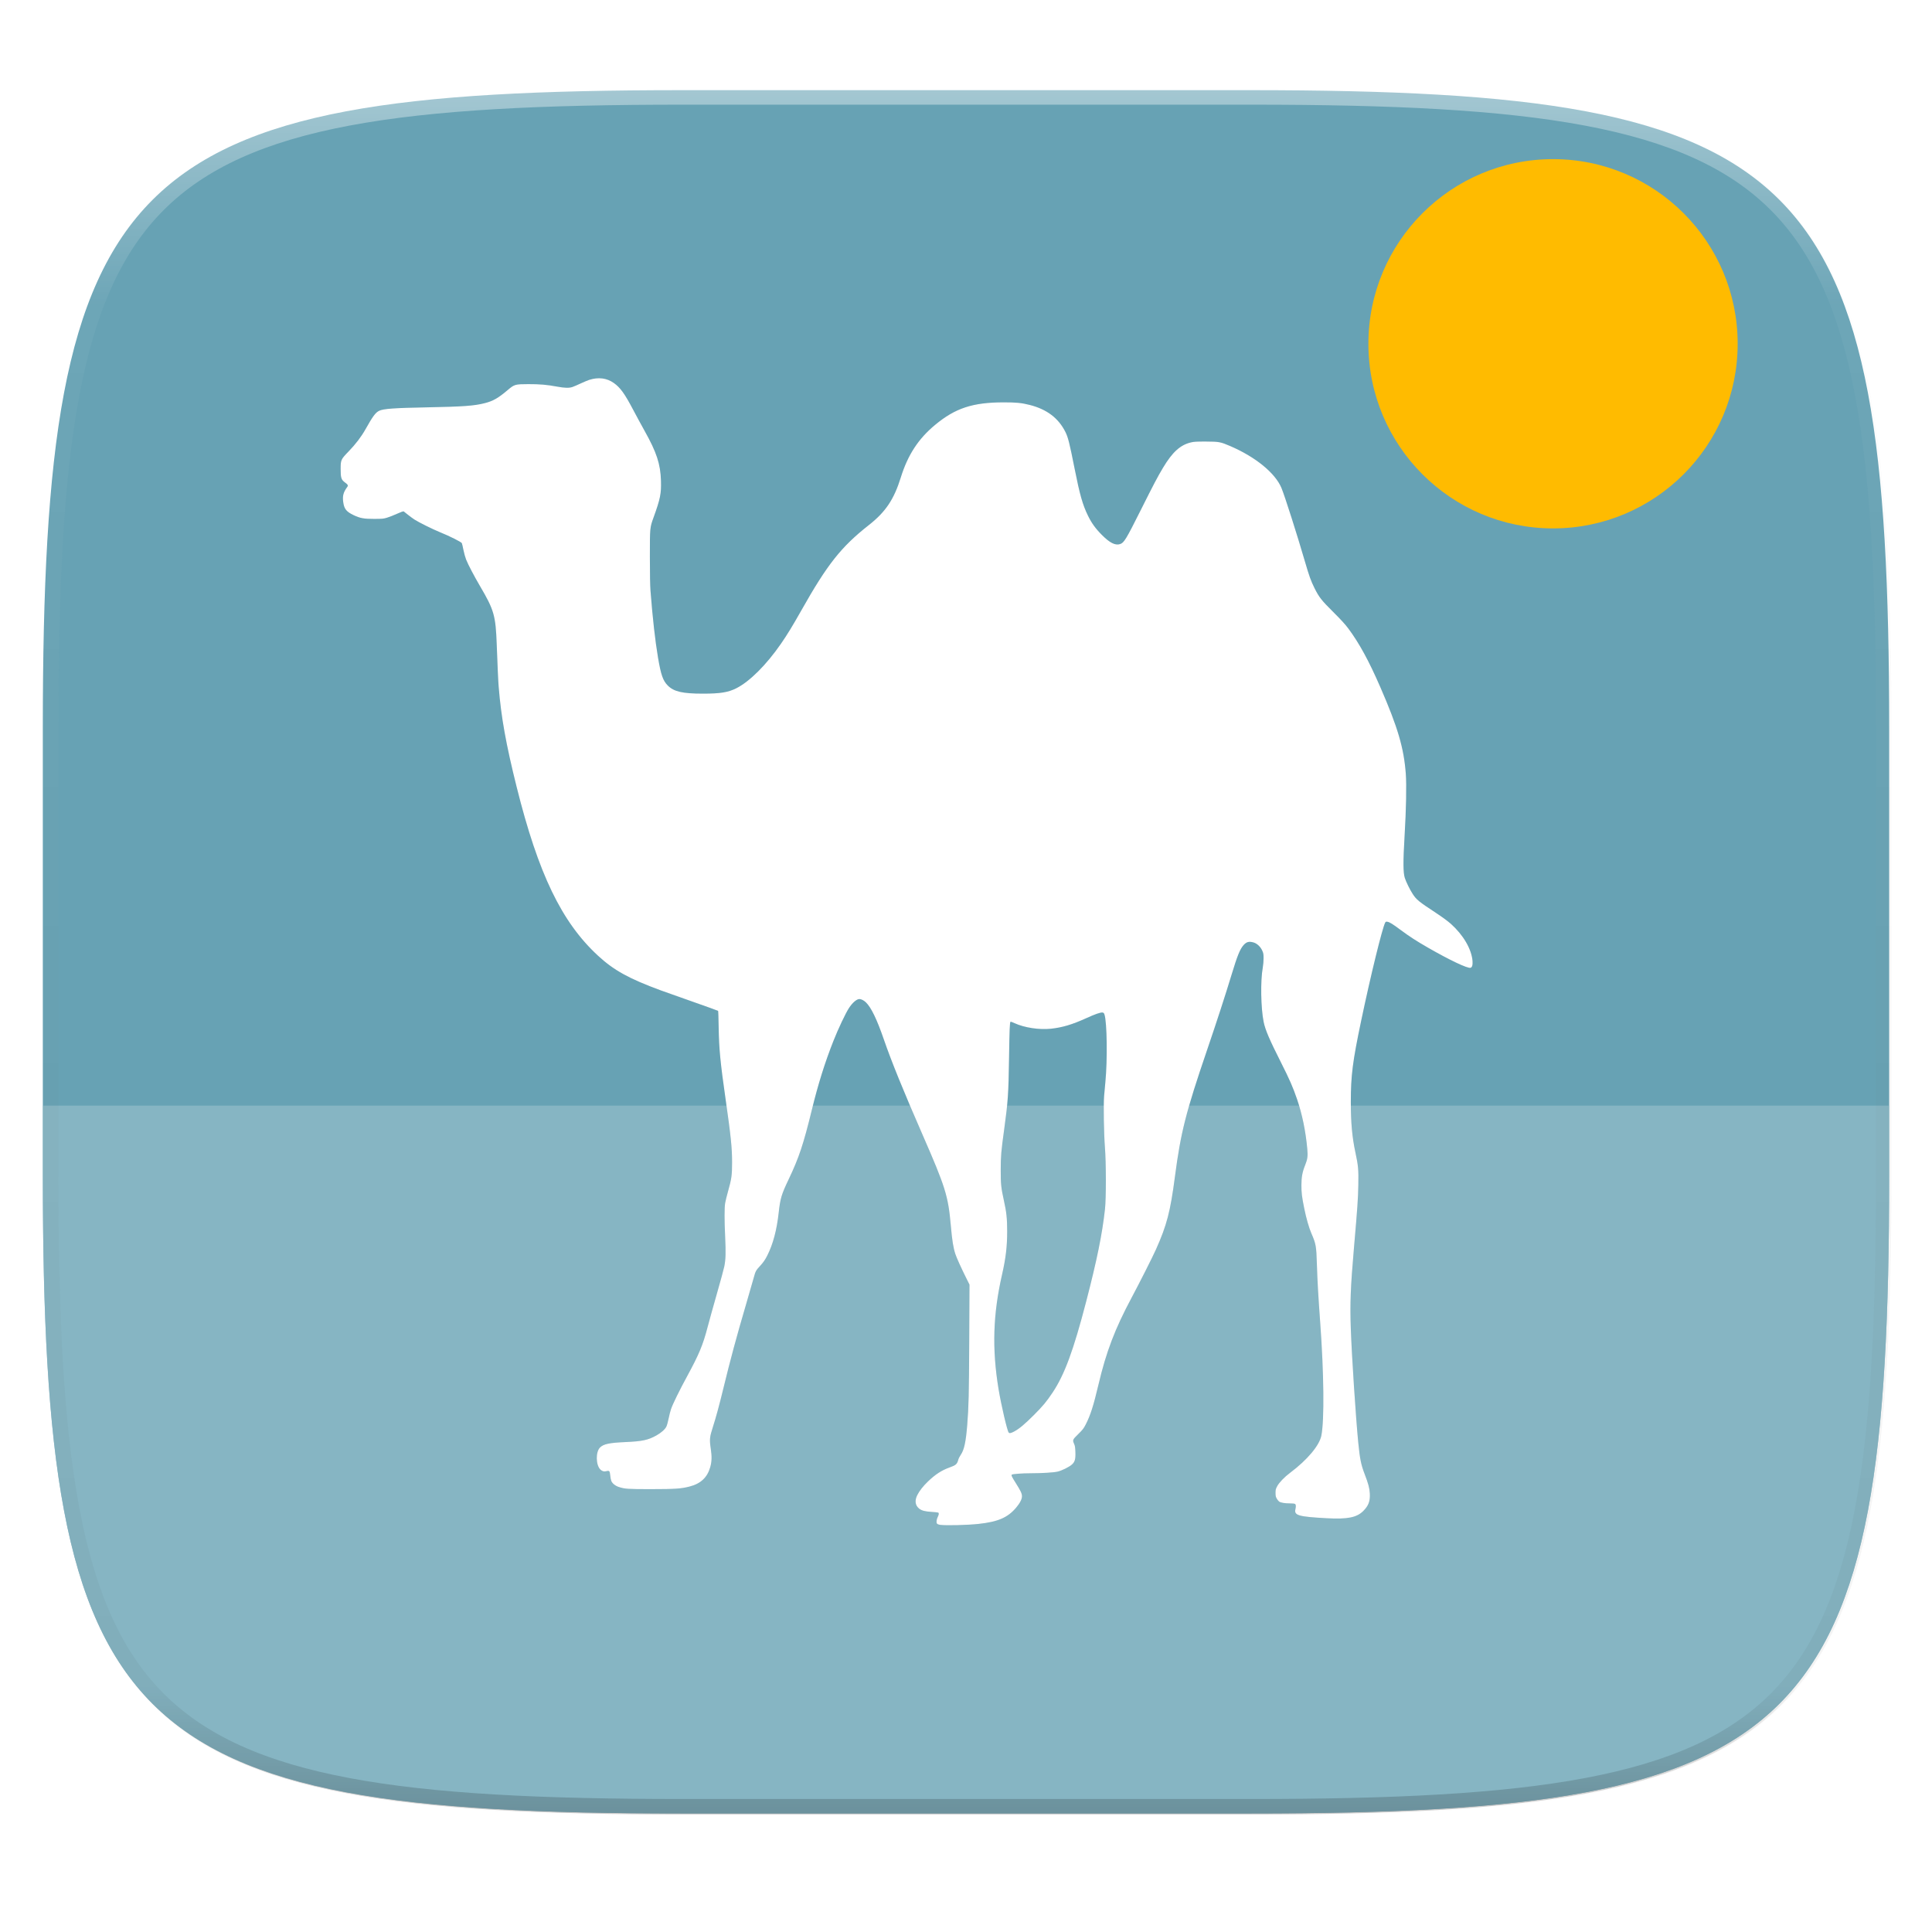 <?xml version="1.0" encoding="UTF-8" standalone="no"?>
<!-- Created with Inkscape (http://www.inkscape.org/) -->

<svg
   xmlns:dc="http://purl.org/dc/elements/1.1/"
   xmlns:cc="http://creativecommons.org/ns#"
   xmlns:rdf="http://www.w3.org/1999/02/22-rdf-syntax-ns#"
   xmlns:svg="http://www.w3.org/2000/svg"
   xmlns="http://www.w3.org/2000/svg"
   xmlns:xlink="http://www.w3.org/1999/xlink"
   xmlns:sodipodi="http://sodipodi.sourceforge.net/DTD/sodipodi-0.dtd"
   xmlns:inkscape="http://www.inkscape.org/namespaces/inkscape"
   width="256"
   height="256"
   viewBox="0 0 67.733 67.733"
   version="1.1"
   id="svg1488"
   inkscape:version="0.92.2 2405546, 2018-03-11"
   sodipodi:docname="applications-perl.svg">
  <defs
     id="defs1482">
    <clipPath
       clipPathUnits="userSpaceOnUse"
       id="clipPath1025">
      <path
         id="path1027"
         d="M 111.941,84 C 99.36,84.145 90.153,83.714 82.625,87.867 c -3.764,2.077 -6.752,5.575 -8.398,9.961 C 72.58,102.214 72,107.424 72,114 v 42 h 160 v -26 c 0,-6.576 -0.58,-11.786 -2.227,-16.172 -0.205,-0.545 -0.479,-1.04 -0.742,-1.543 -0.1,-0.185 -0.178,-0.381 -0.273,-0.566 -1.727,-3.388 -4.255,-6.145 -7.383,-7.871 C 213.846,99.694 204.64,100.145 192.059,100 H 192 151.668 L 135.453,84 h -23.492 z"
         style="color:#000000;font-style:normal;font-variant:normal;font-weight:normal;font-stretch:normal;font-size:medium;line-height:normal;font-family:sans-serif;font-variant-ligatures:none;font-variant-position:normal;font-variant-caps:normal;font-variant-numeric:normal;font-variant-alternates:normal;font-feature-settings:normal;text-indent:0;text-align:start;text-decoration:none;text-decoration-line:none;text-decoration-style:solid;text-decoration-color:#000000;letter-spacing:normal;word-spacing:normal;text-transform:none;writing-mode:lr-tb;direction:ltr;baseline-shift:baseline;text-anchor:start;white-space:normal;shape-padding:0;clip-rule:nonzero;display:inline;overflow:visible;visibility:visible;opacity:1;isolation:auto;mix-blend-mode:normal;color-interpolation:sRGB;color-interpolation-filters:linearRGB;solid-color:#000000;solid-opacity:1;fill:#e3dfd5;fill-opacity:1;fill-rule:nonzero;stroke:none;stroke-width:4;stroke-linecap:butt;stroke-linejoin:miter;stroke-miterlimit:4;stroke-dasharray:none;stroke-dashoffset:0;stroke-opacity:1;marker:none;color-rendering:auto;image-rendering:auto;shape-rendering:auto;text-rendering:auto;enable-background:accumulate"
         inkscape:connector-curvature="0" />
    </clipPath>
    <clipPath
       clipPathUnits="userSpaceOnUse"
       id="clipPath1082-3">
      <path
         sodipodi:nodetypes="sssssssss"
         inkscape:connector-curvature="0"
         id="path1084-6"
         d="M 361.938,-212 C 507.235,-212 528,-191.287 528,-46.125 V 70.125 C 528,215.286 507.235,236 361.938,236 H 214.062 C 68.765,236 48,215.286 48,70.125 V -46.125 C 48,-191.287 68.765,-212 214.062,-212 Z"
         style="display:inline;opacity:1;fill:#8c59d9;fill-opacity:1;stroke:none;stroke-width:2;stroke-linecap:round;stroke-linejoin:round;stroke-miterlimit:4;stroke-dasharray:none;stroke-dashoffset:0;stroke-opacity:1;enable-background:new" />
    </clipPath>
    <clipPath
       clipPathUnits="userSpaceOnUse"
       id="clipPath1082-3-5">
      <path
         sodipodi:nodetypes="sssssssss"
         inkscape:connector-curvature="0"
         id="path1084-6-6"
         d="M 361.938,-212 C 507.235,-212 528,-191.287 528,-46.125 V 70.125 C 528,215.286 507.235,236 361.938,236 H 214.062 C 68.765,236 48,215.286 48,70.125 V -46.125 C 48,-191.287 68.765,-212 214.062,-212 Z"
         style="display:inline;opacity:1;fill:#8c59d9;fill-opacity:1;stroke:none;stroke-width:2;stroke-linecap:round;stroke-linejoin:round;stroke-miterlimit:4;stroke-dasharray:none;stroke-dashoffset:0;stroke-opacity:1;enable-background:new" />
    </clipPath>
    <clipPath
       clipPathUnits="userSpaceOnUse"
       id="clipPath1082-3-9">
      <path
         sodipodi:nodetypes="sssssssss"
         inkscape:connector-curvature="0"
         id="path1084-6-3"
         d="M 361.938,-212 C 507.235,-212 528,-191.287 528,-46.125 V 70.125 C 528,215.286 507.235,236 361.938,236 H 214.062 C 68.765,236 48,215.286 48,70.125 V -46.125 C 48,-191.287 68.765,-212 214.062,-212 Z"
         style="display:inline;opacity:1;fill:#8c59d9;fill-opacity:1;stroke:none;stroke-width:2;stroke-linecap:round;stroke-linejoin:round;stroke-miterlimit:4;stroke-dasharray:none;stroke-dashoffset:0;stroke-opacity:1;enable-background:new" />
    </clipPath>
    <clipPath
       clipPathUnits="userSpaceOnUse"
       id="clipPath1082-3-3">
      <path
         sodipodi:nodetypes="sssssssss"
         inkscape:connector-curvature="0"
         id="path1084-6-67"
         d="M 361.938,-212 C 507.235,-212 528,-191.287 528,-46.125 V 70.125 C 528,215.286 507.235,236 361.938,236 H 214.062 C 68.765,236 48,215.286 48,70.125 V -46.125 C 48,-191.287 68.765,-212 214.062,-212 Z"
         style="display:inline;opacity:1;fill:#8c59d9;fill-opacity:1;stroke:none;stroke-width:2;stroke-linecap:round;stroke-linejoin:round;stroke-miterlimit:4;stroke-dasharray:none;stroke-dashoffset:0;stroke-opacity:1;enable-background:new" />
    </clipPath>
    <clipPath
       clipPathUnits="userSpaceOnUse"
       id="clipPath1082-3-53">
      <path
         sodipodi:nodetypes="sssssssss"
         inkscape:connector-curvature="0"
         id="path1084-6-5"
         d="M 361.938,-212 C 507.235,-212 528,-191.287 528,-46.125 V 70.125 C 528,215.286 507.235,236 361.938,236 H 214.062 C 68.765,236 48,215.286 48,70.125 V -46.125 C 48,-191.287 68.765,-212 214.062,-212 Z"
         style="display:inline;opacity:1;fill:#8c59d9;fill-opacity:1;stroke:none;stroke-width:2;stroke-linecap:round;stroke-linejoin:round;stroke-miterlimit:4;stroke-dasharray:none;stroke-dashoffset:0;stroke-opacity:1;enable-background:new" />
    </clipPath>
    <clipPath
       clipPathUnits="userSpaceOnUse"
       id="clipPath1082-3-6">
      <path
         sodipodi:nodetypes="sssssssss"
         inkscape:connector-curvature="0"
         id="path1084-6-2"
         d="M 361.938,-212 C 507.235,-212 528,-191.287 528,-46.125 V 70.125 C 528,215.286 507.235,236 361.938,236 H 214.062 C 68.765,236 48,215.286 48,70.125 V -46.125 C 48,-191.287 68.765,-212 214.062,-212 Z"
         style="display:inline;opacity:1;fill:#8c59d9;fill-opacity:1;stroke:none;stroke-width:2;stroke-linecap:round;stroke-linejoin:round;stroke-miterlimit:4;stroke-dasharray:none;stroke-dashoffset:0;stroke-opacity:1;enable-background:new" />
    </clipPath>
    <clipPath
       clipPathUnits="userSpaceOnUse"
       id="clipPath1082-3-91">
      <path
         sodipodi:nodetypes="sssssssss"
         inkscape:connector-curvature="0"
         id="path1084-6-27"
         d="M 361.938,-212 C 507.235,-212 528,-191.287 528,-46.125 V 70.125 C 528,215.286 507.235,236 361.938,236 H 214.062 C 68.765,236 48,215.286 48,70.125 V -46.125 C 48,-191.287 68.765,-212 214.062,-212 Z"
         style="display:inline;opacity:1;fill:#8c59d9;fill-opacity:1;stroke:none;stroke-width:2;stroke-linecap:round;stroke-linejoin:round;stroke-miterlimit:4;stroke-dasharray:none;stroke-dashoffset:0;stroke-opacity:1;enable-background:new" />
    </clipPath>
    <clipPath
       clipPathUnits="userSpaceOnUse"
       id="clipPath1025-0">
      <path
         style="opacity:1;fill:#8c59d9;fill-opacity:1;stroke:none;stroke-width:2;stroke-linecap:round;stroke-linejoin:round;stroke-miterlimit:4;stroke-dasharray:none;stroke-dashoffset:0;stroke-opacity:1"
         d="M 329.938,32 C 475.235,32 496,52.713 496,197.875 v 116.25 C 496,459.286 475.235,480 329.938,480 H 182.062 C 36.765,480 16,459.286 16,314.125 V 197.875 C 16,52.713 36.765,32 182.062,32 Z"
         id="path1027-9"
         inkscape:connector-curvature="0"
         sodipodi:nodetypes="sssssssss" />
    </clipPath>
    <clipPath
       clipPathUnits="userSpaceOnUse"
       id="clipPath4277-8">
      <rect
         style="color:#000000;display:inline;overflow:visible;visibility:visible;opacity:0.82;fill:#88b637;fill-opacity:1;fill-rule:nonzero;stroke:none;stroke-width:2;stroke-linecap:butt;stroke-linejoin:miter;stroke-miterlimit:4;stroke-dasharray:none;stroke-dashoffset:0;stroke-opacity:1;marker:none;enable-background:accumulate"
         id="rect4279-6"
         width="512"
         height="512"
         x="5.5999999e-07"
         y="0"
         ry="1" />
    </clipPath>
    <linearGradient
       id="linearGradient3650-7-9">
      <stop
         style="stop-color:#5884f4;stop-opacity:1"
         offset="0"
         id="stop4366" />
      <stop
         id="stop4368"
         offset="1"
         style="stop-color:#80a3fa;stop-opacity:1" />
    </linearGradient>
    <clipPath
       clipPathUnits="userSpaceOnUse"
       id="clipPath1082-3-36">
      <path
         sodipodi:nodetypes="sssssssss"
         inkscape:connector-curvature="0"
         id="path1084-6-0"
         d="M 361.938,-212 C 507.235,-212 528,-191.287 528,-46.125 V 70.125 C 528,215.286 507.235,236 361.938,236 H 214.062 C 68.765,236 48,215.286 48,70.125 V -46.125 C 48,-191.287 68.765,-212 214.062,-212 Z"
         style="display:inline;opacity:1;fill:#8c59d9;fill-opacity:1;stroke:none;stroke-width:2;stroke-linecap:round;stroke-linejoin:round;stroke-miterlimit:4;stroke-dasharray:none;stroke-dashoffset:0;stroke-opacity:1;enable-background:new" />
    </clipPath>
    <clipPath
       clipPathUnits="userSpaceOnUse"
       id="clipPath983">
      <path
         id="path985"
         d="M 115.031,44 C 42.383,44 32,54.357 32,126.938 v 58.125 C 32,257.643 42.383,268 115.031,268 H 152 V 44 Z"
         style="opacity:1;fill:#4d4d4d;fill-opacity:1;stroke:none;stroke-width:2;stroke-linecap:round;stroke-linejoin:round;stroke-miterlimit:4;stroke-dasharray:none;stroke-dashoffset:0;stroke-opacity:1"
         inkscape:connector-curvature="0" />
    </clipPath>
    <clipPath
       clipPathUnits="userSpaceOnUse"
       id="clipPath1082-3-62">
      <path
         sodipodi:nodetypes="sssssssss"
         inkscape:connector-curvature="0"
         id="path1084-6-61"
         d="M 361.938,-212 C 507.235,-212 528,-191.287 528,-46.125 V 70.125 C 528,215.286 507.235,236 361.938,236 H 214.062 C 68.765,236 48,215.286 48,70.125 V -46.125 C 48,-191.287 68.765,-212 214.062,-212 Z"
         style="display:inline;opacity:1;fill:#8c59d9;fill-opacity:1;stroke:none;stroke-width:2;stroke-linecap:round;stroke-linejoin:round;stroke-miterlimit:4;stroke-dasharray:none;stroke-dashoffset:0;stroke-opacity:1;enable-background:new" />
    </clipPath>
    <clipPath
       clipPathUnits="userSpaceOnUse"
       id="clipPath949">
      <path
         sodipodi:nodetypes="sssssssss"
         inkscape:connector-curvature="0"
         id="path951"
         d="M 329.938,32 C 475.235,32 496,52.713 496,197.875 v 116.25 C 496,459.286 475.235,480 329.938,480 H 182.062 C 36.765,480 16,459.286 16,314.125 V 197.875 C 16,52.713 36.765,32 182.062,32 Z"
         style="opacity:1;fill:#eab305;fill-opacity:1;stroke:none;stroke-width:4;stroke-linecap:round;stroke-linejoin:round;stroke-miterlimit:4;stroke-dasharray:none;stroke-dashoffset:0;stroke-opacity:1" />
    </clipPath>
    <clipPath
       clipPathUnits="userSpaceOnUse"
       id="clipPath954">
      <path
         sodipodi:nodetypes="sssssssss"
         inkscape:connector-curvature="0"
         id="path952"
         d="M 329.938,32 C 475.235,32 496,52.713 496,197.875 v 116.25 C 496,459.286 475.235,480 329.938,480 H 182.062 C 36.765,480 16,459.286 16,314.125 V 197.875 C 16,52.713 36.765,32 182.062,32 Z"
         style="opacity:1;fill:#eab305;fill-opacity:1;stroke:none;stroke-width:4;stroke-linecap:round;stroke-linejoin:round;stroke-miterlimit:4;stroke-dasharray:none;stroke-dashoffset:0;stroke-opacity:1" />
    </clipPath>
    <clipPath
       clipPathUnits="userSpaceOnUse"
       id="clipPath1082-3-8">
      <path
         sodipodi:nodetypes="sssssssss"
         inkscape:connector-curvature="0"
         id="path1084-6-7"
         d="M 361.938,-212 C 507.235,-212 528,-191.287 528,-46.125 V 70.125 C 528,215.286 507.235,236 361.938,236 H 214.062 C 68.765,236 48,215.286 48,70.125 V -46.125 C 48,-191.287 68.765,-212 214.062,-212 Z"
         style="display:inline;opacity:1;fill:#8c59d9;fill-opacity:1;stroke:none;stroke-width:2;stroke-linecap:round;stroke-linejoin:round;stroke-miterlimit:4;stroke-dasharray:none;stroke-dashoffset:0;stroke-opacity:1;enable-background:new" />
    </clipPath>
    <clipPath
       clipPathUnits="userSpaceOnUse"
       id="clipPath1082-3-92">
      <path
         sodipodi:nodetypes="sssssssss"
         inkscape:connector-curvature="0"
         id="path1084-6-02"
         d="M 361.938,-212 C 507.235,-212 528,-191.287 528,-46.125 V 70.125 C 528,215.286 507.235,236 361.938,236 H 214.062 C 68.765,236 48,215.286 48,70.125 V -46.125 C 48,-191.287 68.765,-212 214.062,-212 Z"
         style="display:inline;opacity:1;fill:#8c59d9;fill-opacity:1;stroke:none;stroke-width:2;stroke-linecap:round;stroke-linejoin:round;stroke-miterlimit:4;stroke-dasharray:none;stroke-dashoffset:0;stroke-opacity:1;enable-background:new" />
    </clipPath>
    <clipPath
       clipPathUnits="userSpaceOnUse"
       id="clipPath1082">
      <path
         sodipodi:nodetypes="sssssssss"
         inkscape:connector-curvature="0"
         id="path1084"
         d="M 361.938,-212 C 507.235,-212 528,-191.287 528,-46.125 V 70.125 C 528,215.286 507.235,236 361.938,236 H 214.062 C 68.765,236 48,215.286 48,70.125 V -46.125 C 48,-191.287 68.765,-212 214.062,-212 Z"
         style="display:inline;opacity:1;fill:#8c59d9;fill-opacity:1;stroke:none;stroke-width:2;stroke-linecap:round;stroke-linejoin:round;stroke-miterlimit:4;stroke-dasharray:none;stroke-dashoffset:0;stroke-opacity:1;enable-background:new" />
    </clipPath>
    <clipPath
       clipPathUnits="userSpaceOnUse"
       id="clipPath1082-3-361">
      <path
         sodipodi:nodetypes="sssssssss"
         inkscape:connector-curvature="0"
         id="path1084-6-29"
         d="M 361.938,-212 C 507.235,-212 528,-191.287 528,-46.125 V 70.125 C 528,215.286 507.235,236 361.938,236 H 214.062 C 68.765,236 48,215.286 48,70.125 V -46.125 C 48,-191.287 68.765,-212 214.062,-212 Z"
         style="display:inline;opacity:1;fill:#8c59d9;fill-opacity:1;stroke:none;stroke-width:2;stroke-linecap:round;stroke-linejoin:round;stroke-miterlimit:4;stroke-dasharray:none;stroke-dashoffset:0;stroke-opacity:1;enable-background:new" />
    </clipPath>
    <clipPath
       clipPathUnits="userSpaceOnUse"
       id="clipPath1079">
      <circle
         cx="213.843"
         cy="146"
         r="55"
         style="color:#000000;display:inline;overflow:visible;visibility:visible;opacity:1;fill:url(#linearGradient1083);fill-opacity:1;fill-rule:nonzero;stroke:none;stroke-width:8;stroke-linecap:butt;stroke-linejoin:miter;stroke-miterlimit:4;stroke-dasharray:none;stroke-dashoffset:0;stroke-opacity:1;marker:none;enable-background:accumulate"
         id="circle1081"
         transform="scale(-1,1)" />
    </clipPath>
    <clipPath
       clipPathUnits="userSpaceOnUse"
       id="clipPath984">
      <circle
         cx="213.843"
         cy="146"
         r="55"
         style="color:#000000;display:inline;overflow:visible;visibility:visible;opacity:1;fill:url(#linearGradient1083);fill-opacity:1;fill-rule:nonzero;stroke:none;stroke-width:8;stroke-linecap:butt;stroke-linejoin:miter;stroke-miterlimit:4;stroke-dasharray:none;stroke-dashoffset:0;stroke-opacity:1;marker:none;enable-background:accumulate"
         id="circle982"
         transform="scale(-1,1)" />
    </clipPath>
    <clipPath
       clipPathUnits="userSpaceOnUse"
       id="clipPath988">
      <circle
         cx="213.843"
         cy="146"
         r="55"
         style="color:#000000;display:inline;overflow:visible;visibility:visible;opacity:1;fill:url(#linearGradient1083);fill-opacity:1;fill-rule:nonzero;stroke:none;stroke-width:8;stroke-linecap:butt;stroke-linejoin:miter;stroke-miterlimit:4;stroke-dasharray:none;stroke-dashoffset:0;stroke-opacity:1;marker:none;enable-background:accumulate"
         id="circle986"
         transform="scale(-1,1)" />
    </clipPath>
    <clipPath
       clipPathUnits="userSpaceOnUse"
       id="clipPath992">
      <circle
         cx="213.843"
         cy="146"
         r="55"
         style="color:#000000;display:inline;overflow:visible;visibility:visible;opacity:1;fill:url(#linearGradient1083);fill-opacity:1;fill-rule:nonzero;stroke:none;stroke-width:8;stroke-linecap:butt;stroke-linejoin:miter;stroke-miterlimit:4;stroke-dasharray:none;stroke-dashoffset:0;stroke-opacity:1;marker:none;enable-background:accumulate"
         id="circle990"
         transform="scale(-1,1)" />
    </clipPath>
    <clipPath
       clipPathUnits="userSpaceOnUse"
       id="clipPath1082-3-31">
      <path
         sodipodi:nodetypes="sssssssss"
         inkscape:connector-curvature="0"
         id="path1084-6-9"
         d="M 361.938,-212 C 507.235,-212 528,-191.287 528,-46.125 V 70.125 C 528,215.286 507.235,236 361.938,236 H 214.062 C 68.765,236 48,215.286 48,70.125 V -46.125 C 48,-191.287 68.765,-212 214.062,-212 Z"
         style="display:inline;opacity:1;fill:#8c59d9;fill-opacity:1;stroke:none;stroke-width:2;stroke-linecap:round;stroke-linejoin:round;stroke-miterlimit:4;stroke-dasharray:none;stroke-dashoffset:0;stroke-opacity:1;enable-background:new" />
    </clipPath>
    <clipPath
       clipPathUnits="userSpaceOnUse"
       id="clipPath1205">
      <path
         id="path1207"
         d="M 115.031,44 C 42.383,44 32,54.357 32,126.938 v 58.125 c 0,13.772 0.379,25.294 1.482,34.938 H 270.518 C 271.621,210.356 272,198.834 272,185.062 v -58.125 C 272,54.357 261.617,44 188.969,44 Z"
         style="opacity:1;fill:#f1f0e9;fill-opacity:1;stroke:none;stroke-width:2;stroke-linecap:round;stroke-linejoin:round;stroke-miterlimit:4;stroke-dasharray:none;stroke-dashoffset:0;stroke-opacity:1"
         inkscape:connector-curvature="0" />
    </clipPath>
    <clipPath
       clipPathUnits="userSpaceOnUse"
       id="clipPath1082-3-4">
      <path
         sodipodi:nodetypes="sssssssss"
         inkscape:connector-curvature="0"
         id="path1084-6-78"
         d="M 361.938,-212 C 507.235,-212 528,-191.287 528,-46.125 V 70.125 C 528,215.286 507.235,236 361.938,236 H 214.062 C 68.765,236 48,215.286 48,70.125 V -46.125 C 48,-191.287 68.765,-212 214.062,-212 Z"
         style="display:inline;opacity:1;fill:#8c59d9;fill-opacity:1;stroke:none;stroke-width:2;stroke-linecap:round;stroke-linejoin:round;stroke-miterlimit:4;stroke-dasharray:none;stroke-dashoffset:0;stroke-opacity:1;enable-background:new" />
    </clipPath>
    <clipPath
       clipPathUnits="userSpaceOnUse"
       id="clipPath1082-3-45">
      <path
         sodipodi:nodetypes="sssssssss"
         inkscape:connector-curvature="0"
         id="path1084-6-03"
         d="M 361.938,-212 C 507.235,-212 528,-191.287 528,-46.125 V 70.125 C 528,215.286 507.235,236 361.938,236 H 214.062 C 68.765,236 48,215.286 48,70.125 V -46.125 C 48,-191.287 68.765,-212 214.062,-212 Z"
         style="display:inline;opacity:1;fill:#8c59d9;fill-opacity:1;stroke:none;stroke-width:2;stroke-linecap:round;stroke-linejoin:round;stroke-miterlimit:4;stroke-dasharray:none;stroke-dashoffset:0;stroke-opacity:1;enable-background:new" />
    </clipPath>
    <clipPath
       clipPathUnits="userSpaceOnUse"
       id="clipPath1082-3-61">
      <path
         sodipodi:nodetypes="sssssssss"
         inkscape:connector-curvature="0"
         id="path1084-6-06"
         d="M 361.938,-212 C 507.235,-212 528,-191.287 528,-46.125 V 70.125 C 528,215.286 507.235,236 361.938,236 H 214.062 C 68.765,236 48,215.286 48,70.125 V -46.125 C 48,-191.287 68.765,-212 214.062,-212 Z"
         style="display:inline;opacity:1;fill:#8c59d9;fill-opacity:1;stroke:none;stroke-width:2;stroke-linecap:round;stroke-linejoin:round;stroke-miterlimit:4;stroke-dasharray:none;stroke-dashoffset:0;stroke-opacity:1;enable-background:new" />
    </clipPath>
    <clipPath
       clipPathUnits="userSpaceOnUse"
       id="clipPath1064">
      <path
         style="opacity:1;fill:#a3dbf0;fill-opacity:1;stroke:none;stroke-width:2;stroke-linecap:round;stroke-linejoin:round;stroke-miterlimit:4;stroke-dasharray:none;stroke-dashoffset:0;stroke-opacity:1"
         d="M 115.031,44 C 42.383,44 32,54.357 32,126.938 v 58.125 c 0,10.166 0.218,19.071 0.768,26.938 3.376,48.301 19.79,56 82.264,56 h 73.938 c 62.473,0 78.887,-7.699 82.264,-56 C 271.782,204.133 272,195.228 272,185.062 v -58.125 C 272,54.357 261.617,44 188.969,44 Z"
         id="path1066"
         inkscape:connector-curvature="0" />
    </clipPath>
    <clipPath
       clipPathUnits="userSpaceOnUse"
       id="clipPath1082-3-32">
      <path
         sodipodi:nodetypes="sssssssss"
         inkscape:connector-curvature="0"
         id="path1084-6-061"
         d="M 361.938,-212 C 507.235,-212 528,-191.287 528,-46.125 V 70.125 C 528,215.286 507.235,236 361.938,236 H 214.062 C 68.765,236 48,215.286 48,70.125 V -46.125 C 48,-191.287 68.765,-212 214.062,-212 Z"
         style="display:inline;opacity:1;fill:#8c59d9;fill-opacity:1;stroke:none;stroke-width:2;stroke-linecap:round;stroke-linejoin:round;stroke-miterlimit:4;stroke-dasharray:none;stroke-dashoffset:0;stroke-opacity:1;enable-background:new" />
    </clipPath>
    <clipPath
       clipPathUnits="userSpaceOnUse"
       id="clipPath947">
      <path
         sodipodi:nodetypes="sssssssss"
         inkscape:connector-curvature="0"
         id="path949"
         d="m 191.433,45.067 c 77.492,0 88.567,11.047 88.567,88.467 v 62 C 280,272.953 268.925,284 191.433,284 H 112.567 C 35.075,284 24,272.953 24,195.533 v -62 c 0,-77.42 11.075,-88.467 88.567,-88.467 z"
         style="opacity:1;fill:#a4c1f9;fill-opacity:1;stroke:none;stroke-width:2;stroke-linecap:round;stroke-linejoin:round;stroke-miterlimit:4;stroke-dasharray:none;stroke-dashoffset:0;stroke-opacity:1" />
    </clipPath>
    <clipPath
       clipPathUnits="userSpaceOnUse"
       id="clipPath1082-3-55">
      <path
         sodipodi:nodetypes="sssssssss"
         inkscape:connector-curvature="0"
         id="path1084-6-4"
         d="M 361.938,-212 C 507.235,-212 528,-191.287 528,-46.125 V 70.125 C 528,215.286 507.235,236 361.938,236 H 214.062 C 68.765,236 48,215.286 48,70.125 V -46.125 C 48,-191.287 68.765,-212 214.062,-212 Z"
         style="display:inline;opacity:1;fill:#8c59d9;fill-opacity:1;stroke:none;stroke-width:2;stroke-linecap:round;stroke-linejoin:round;stroke-miterlimit:4;stroke-dasharray:none;stroke-dashoffset:0;stroke-opacity:1;enable-background:new" />
    </clipPath>
    <clipPath
       clipPathUnits="userSpaceOnUse"
       id="clipPath991">
      <path
         sodipodi:nodetypes="sssssssss"
         inkscape:connector-curvature="0"
         id="path993"
         d="M 188.969,44 C 261.617,44 272,54.357 272,126.938 v 58.125 C 272,257.643 261.617,268 188.969,268 h -73.938 C 42.383,268 32,257.643 32,185.062 v -58.125 C 32,54.357 42.383,44 115.031,44 Z"
         style="opacity:1;fill:#6dc7f1;fill-opacity:1;stroke:none;stroke-width:2;stroke-linecap:round;stroke-linejoin:round;stroke-miterlimit:4;stroke-dasharray:none;stroke-dashoffset:0;stroke-opacity:1" />
    </clipPath>
    <clipPath
       clipPathUnits="userSpaceOnUse"
       id="clipPath978">
      <path
         sodipodi:nodetypes="sssssssss"
         inkscape:connector-curvature="0"
         id="path976"
         d="M 188.969,44 C 261.617,44 272,54.357 272,126.938 v 58.125 C 272,257.643 261.617,268 188.969,268 h -73.938 C 42.383,268 32,257.643 32,185.062 v -58.125 C 32,54.357 42.383,44 115.031,44 Z"
         style="opacity:1;fill:#6dc7f1;fill-opacity:1;stroke:none;stroke-width:2;stroke-linecap:round;stroke-linejoin:round;stroke-miterlimit:4;stroke-dasharray:none;stroke-dashoffset:0;stroke-opacity:1" />
    </clipPath>
    <clipPath
       clipPathUnits="userSpaceOnUse"
       id="clipPath942">
      <path
         sodipodi:nodetypes="sssssssss"
         inkscape:connector-curvature="0"
         id="path944"
         d="M 188.969,44 C 261.617,44 272,54.357 272,126.938 v 58.125 C 272,257.643 261.617,268 188.969,268 h -73.938 C 42.383,268 32,257.643 32,185.062 v -58.125 C 32,54.357 42.383,44 115.031,44 Z"
         style="display:inline;opacity:1;fill:#46a926;fill-opacity:1;stroke:none;stroke-width:2;stroke-linecap:round;stroke-linejoin:round;stroke-miterlimit:4;stroke-dasharray:none;stroke-dashoffset:0;stroke-opacity:1;enable-background:new" />
    </clipPath>
    <clipPath
       clipPathUnits="userSpaceOnUse"
       id="clipPath1082-3-7">
      <path
         sodipodi:nodetypes="sssssssss"
         inkscape:connector-curvature="0"
         id="path1084-6-65"
         d="M 361.938,-212 C 507.235,-212 528,-191.287 528,-46.125 V 70.125 C 528,215.286 507.235,236 361.938,236 H 214.062 C 68.765,236 48,215.286 48,70.125 V -46.125 C 48,-191.287 68.765,-212 214.062,-212 Z"
         style="display:inline;opacity:1;fill:#8c59d9;fill-opacity:1;stroke:none;stroke-width:2;stroke-linecap:round;stroke-linejoin:round;stroke-miterlimit:4;stroke-dasharray:none;stroke-dashoffset:0;stroke-opacity:1;enable-background:new" />
    </clipPath>
    <radialGradient
       id="radialGradient3322"
       gradientUnits="userSpaceOnUse"
       cy="-2.065"
       cx="26.617"
       gradientTransform="matrix(-4.8906e-8,-2.852,3.756,0,674.001,398.263)"
       r="23">
      <stop
         id="stop2749"
         style="stop-color:#d280b9;stop-opacity:1"
         offset="0" />
      <stop
         offset="0.529"
         style="stop-color:#b549b5;stop-opacity:1"
         id="stop4269" />
      <stop
         id="stop2755"
         style="stop-color:#8940a8;stop-opacity:1"
         offset="1" />
    </radialGradient>
    <clipPath
       clipPathUnits="userSpaceOnUse"
       id="clipPath1082-3-69">
      <path
         sodipodi:nodetypes="sssssssss"
         inkscape:connector-curvature="0"
         id="path1084-6-37"
         d="M 361.938,-212 C 507.235,-212 528,-191.287 528,-46.125 V 70.125 C 528,215.286 507.235,236 361.938,236 H 214.062 C 68.765,236 48,215.286 48,70.125 V -46.125 C 48,-191.287 68.765,-212 214.062,-212 Z"
         style="display:inline;opacity:1;fill:#8c59d9;fill-opacity:1;stroke:none;stroke-width:2;stroke-linecap:round;stroke-linejoin:round;stroke-miterlimit:4;stroke-dasharray:none;stroke-dashoffset:0;stroke-opacity:1;enable-background:new" />
    </clipPath>
    <clipPath
       clipPathUnits="userSpaceOnUse"
       id="clipPath1082-3-452">
      <path
         sodipodi:nodetypes="sssssssss"
         inkscape:connector-curvature="0"
         id="path1084-6-54"
         d="M 361.938,-212 C 507.235,-212 528,-191.287 528,-46.125 V 70.125 C 528,215.286 507.235,236 361.938,236 H 214.062 C 68.765,236 48,215.286 48,70.125 V -46.125 C 48,-191.287 68.765,-212 214.062,-212 Z"
         style="display:inline;opacity:1;fill:#8c59d9;fill-opacity:1;stroke:none;stroke-width:2;stroke-linecap:round;stroke-linejoin:round;stroke-miterlimit:4;stroke-dasharray:none;stroke-dashoffset:0;stroke-opacity:1;enable-background:new" />
    </clipPath>
    <clipPath
       clipPathUnits="userSpaceOnUse"
       id="clipPath1082-3-74">
      <path
         sodipodi:nodetypes="sssssssss"
         inkscape:connector-curvature="0"
         id="path1084-6-43"
         d="M 361.938,-212 C 507.235,-212 528,-191.287 528,-46.125 V 70.125 C 528,215.286 507.235,236 361.938,236 H 214.062 C 68.765,236 48,215.286 48,70.125 V -46.125 C 48,-191.287 68.765,-212 214.062,-212 Z"
         style="display:inline;opacity:1;fill:#8c59d9;fill-opacity:1;stroke:none;stroke-width:2;stroke-linecap:round;stroke-linejoin:round;stroke-miterlimit:4;stroke-dasharray:none;stroke-dashoffset:0;stroke-opacity:1;enable-background:new" />
    </clipPath>
    <clipPath
       clipPathUnits="userSpaceOnUse"
       id="clipPath1032">
      <path
         sodipodi:nodetypes="sssssssss"
         inkscape:connector-curvature="0"
         id="path1034"
         d="M 188.969,44 C 261.617,44 272,54.357 272,126.938 v 58.125 C 272,257.643 261.617,268 188.969,268 h -73.938 C 42.383,268 32,257.643 32,185.062 v -58.125 C 32,54.357 42.383,44 115.031,44 Z"
         style="opacity:1;fill:#76c22b;fill-opacity:1;stroke:none;stroke-width:2;stroke-linecap:round;stroke-linejoin:round;stroke-miterlimit:4;stroke-dasharray:none;stroke-dashoffset:0;stroke-opacity:1" />
    </clipPath>
    <clipPath
       clipPathUnits="userSpaceOnUse"
       id="clipPath1082-3-0">
      <path
         sodipodi:nodetypes="sssssssss"
         inkscape:connector-curvature="0"
         id="path1084-6-786"
         d="M 361.938,-212 C 507.235,-212 528,-191.287 528,-46.125 V 70.125 C 528,215.286 507.235,236 361.938,236 H 214.062 C 68.765,236 48,215.286 48,70.125 V -46.125 C 48,-191.287 68.765,-212 214.062,-212 Z"
         style="display:inline;opacity:1;fill:#8c59d9;fill-opacity:1;stroke:none;stroke-width:2;stroke-linecap:round;stroke-linejoin:round;stroke-miterlimit:4;stroke-dasharray:none;stroke-dashoffset:0;stroke-opacity:1;enable-background:new" />
    </clipPath>
    <clipPath
       clipPathUnits="userSpaceOnUse"
       id="clipPath1082-3-89">
      <path
         sodipodi:nodetypes="sssssssss"
         inkscape:connector-curvature="0"
         id="path1084-6-26"
         d="M 361.938,-212 C 507.235,-212 528,-191.287 528,-46.125 V 70.125 C 528,215.286 507.235,236 361.938,236 H 214.062 C 68.765,236 48,215.286 48,70.125 V -46.125 C 48,-191.287 68.765,-212 214.062,-212 Z"
         style="display:inline;opacity:1;fill:#8c59d9;fill-opacity:1;stroke:none;stroke-width:2;stroke-linecap:round;stroke-linejoin:round;stroke-miterlimit:4;stroke-dasharray:none;stroke-dashoffset:0;stroke-opacity:1;enable-background:new" />
    </clipPath>
    <clipPath
       clipPathUnits="userSpaceOnUse"
       id="clipPath951">
      <path
         style="opacity:1;fill:#8c59d9;fill-opacity:1;stroke:none;stroke-width:2;stroke-linecap:round;stroke-linejoin:round;stroke-miterlimit:4;stroke-dasharray:none;stroke-dashoffset:0;stroke-opacity:1"
         d="M 188.969,44 C 261.617,44 272,54.357 272,126.938 v 58.125 C 272,257.643 261.617,268 188.969,268 h -73.938 C 42.383,268 32,257.643 32,185.062 v -58.125 C 32,54.357 42.383,44 115.031,44 Z"
         id="path953"
         inkscape:connector-curvature="0"
         sodipodi:nodetypes="sssssssss" />
    </clipPath>
    <clipPath
       clipPathUnits="userSpaceOnUse"
       id="clipPath1082-3-64">
      <path
         sodipodi:nodetypes="sssssssss"
         inkscape:connector-curvature="0"
         id="path1084-6-95"
         d="M 361.938,-212 C 507.235,-212 528,-191.287 528,-46.125 V 70.125 C 528,215.286 507.235,236 361.938,236 H 214.062 C 68.765,236 48,215.286 48,70.125 V -46.125 C 48,-191.287 68.765,-212 214.062,-212 Z"
         style="display:inline;opacity:1;fill:#8c59d9;fill-opacity:1;stroke:none;stroke-width:2;stroke-linecap:round;stroke-linejoin:round;stroke-miterlimit:4;stroke-dasharray:none;stroke-dashoffset:0;stroke-opacity:1;enable-background:new" />
    </clipPath>
    <clipPath
       clipPathUnits="userSpaceOnUse"
       id="clipPath1082-3-04">
      <path
         sodipodi:nodetypes="sssssssss"
         inkscape:connector-curvature="0"
         id="path1084-6-8"
         d="M 361.938,-212 C 507.235,-212 528,-191.287 528,-46.125 V 70.125 C 528,215.286 507.235,236 361.938,236 H 214.062 C 68.765,236 48,215.286 48,70.125 V -46.125 C 48,-191.287 68.765,-212 214.062,-212 Z"
         style="display:inline;opacity:1;fill:#8c59d9;fill-opacity:1;stroke:none;stroke-width:2;stroke-linecap:round;stroke-linejoin:round;stroke-miterlimit:4;stroke-dasharray:none;stroke-dashoffset:0;stroke-opacity:1;enable-background:new" />
    </clipPath>
    <clipPath
       clipPathUnits="userSpaceOnUse"
       id="clipPath1082-3-1">
      <path
         sodipodi:nodetypes="sssssssss"
         inkscape:connector-curvature="0"
         id="path1084-6-72"
         d="M 361.938,-212 C 507.235,-212 528,-191.287 528,-46.125 V 70.125 C 528,215.286 507.235,236 361.938,236 H 214.062 C 68.765,236 48,215.286 48,70.125 V -46.125 C 48,-191.287 68.765,-212 214.062,-212 Z"
         style="display:inline;opacity:1;fill:#8c59d9;fill-opacity:1;stroke:none;stroke-width:2;stroke-linecap:round;stroke-linejoin:round;stroke-miterlimit:4;stroke-dasharray:none;stroke-dashoffset:0;stroke-opacity:1;enable-background:new" />
    </clipPath>
    <clipPath
       clipPathUnits="userSpaceOnUse"
       id="clipPath936">
      <path
         sodipodi:nodetypes="sssssssss"
         inkscape:connector-curvature="0"
         id="path938"
         d="M 329.938,16 C 475.235,16 496,36.713 496,181.875 v 116.25 C 496,443.286 475.235,464 329.938,464 H 182.062 C 36.765,464 16,443.286 16,298.125 V 181.875 C 16,36.713 36.765,16 182.062,16 Z"
         style="opacity:1;fill:#438ae9;fill-opacity:1;stroke:none;stroke-width:2;stroke-linecap:round;stroke-linejoin:round;stroke-miterlimit:4;stroke-dasharray:none;stroke-dashoffset:0;stroke-opacity:1" />
    </clipPath>
    <clipPath
       clipPathUnits="userSpaceOnUse"
       id="clipPath989">
      <path
         sodipodi:nodetypes="sssssssss"
         inkscape:connector-curvature="0"
         id="path991"
         d="M 115.031,44 C 42.383,44 32,54.357 32,126.938 v 58.125 c 0,72.581 10.383,82.938 83.031,82.938 h 73.938 C 261.617,268 272,257.643 272,185.062 V 126.938 C 272,54.357 261.617,44 188.969,44 Z"
         style="display:inline;opacity:1;fill:url(#linearGradient993);fill-opacity:1;stroke:none;stroke-width:2;stroke-linecap:round;stroke-linejoin:round;stroke-miterlimit:4;stroke-dasharray:none;stroke-dashoffset:0;stroke-opacity:1;enable-background:new" />
    </clipPath>
    <clipPath
       clipPathUnits="userSpaceOnUse"
       id="clipPath1082-3-72">
      <path
         sodipodi:nodetypes="sssssssss"
         inkscape:connector-curvature="0"
         id="path1084-6-261"
         d="M 361.938,-212 C 507.235,-212 528,-191.287 528,-46.125 V 70.125 C 528,215.286 507.235,236 361.938,236 H 214.062 C 68.765,236 48,215.286 48,70.125 V -46.125 C 48,-191.287 68.765,-212 214.062,-212 Z"
         style="display:inline;opacity:1;fill:#8c59d9;fill-opacity:1;stroke:none;stroke-width:2;stroke-linecap:round;stroke-linejoin:round;stroke-miterlimit:4;stroke-dasharray:none;stroke-dashoffset:0;stroke-opacity:1;enable-background:new" />
    </clipPath>
    <clipPath
       clipPathUnits="userSpaceOnUse"
       id="clipPath1082-3-06">
      <path
         sodipodi:nodetypes="sssssssss"
         inkscape:connector-curvature="0"
         id="path1084-6-1"
         d="M 361.938,-212 C 507.235,-212 528,-191.287 528,-46.125 V 70.125 C 528,215.286 507.235,236 361.938,236 H 214.062 C 68.765,236 48,215.286 48,70.125 V -46.125 C 48,-191.287 68.765,-212 214.062,-212 Z"
         style="display:inline;opacity:1;fill:#8c59d9;fill-opacity:1;stroke:none;stroke-width:2;stroke-linecap:round;stroke-linejoin:round;stroke-miterlimit:4;stroke-dasharray:none;stroke-dashoffset:0;stroke-opacity:1;enable-background:new" />
    </clipPath>
    <clipPath
       clipPathUnits="userSpaceOnUse"
       id="clipPath1082-3-59">
      <path
         sodipodi:nodetypes="sssssssss"
         inkscape:connector-curvature="0"
         id="path1084-6-49"
         d="M 361.938,-212 C 507.235,-212 528,-191.287 528,-46.125 V 70.125 C 528,215.286 507.235,236 361.938,236 H 214.062 C 68.765,236 48,215.286 48,70.125 V -46.125 C 48,-191.287 68.765,-212 214.062,-212 Z"
         style="display:inline;opacity:1;fill:#8c59d9;fill-opacity:1;stroke:none;stroke-width:2;stroke-linecap:round;stroke-linejoin:round;stroke-miterlimit:4;stroke-dasharray:none;stroke-dashoffset:0;stroke-opacity:1;enable-background:new" />
    </clipPath>
    <clipPath
       clipPathUnits="userSpaceOnUse"
       id="clipPath1221">
      <path
         sodipodi:nodetypes="sssssssss"
         inkscape:connector-curvature="0"
         id="path1223"
         d="M 188.969,44 C 261.617,44 272,54.357 272,126.938 v 58.125 C 272,257.643 261.617,268 188.969,268 h -73.938 C 42.383,268 32,257.643 32,185.062 v -58.125 C 32,54.357 42.383,44 115.031,44 Z"
         style="display:inline;opacity:0.1;fill:#da1636;fill-opacity:1;stroke:none;stroke-width:2;stroke-linecap:round;stroke-linejoin:round;stroke-miterlimit:4;stroke-dasharray:none;stroke-dashoffset:0;stroke-opacity:1;enable-background:new" />
    </clipPath>
    <clipPath
       clipPathUnits="userSpaceOnUse"
       id="clipPath936-0">
      <path
         sodipodi:nodetypes="sssssssss"
         inkscape:connector-curvature="0"
         id="path938-9"
         d="M 329.938,16 C 475.235,16 496,36.713 496,181.875 v 116.25 C 496,443.286 475.235,464 329.938,464 H 182.062 C 36.765,464 16,443.286 16,298.125 V 181.875 C 16,36.713 36.765,16 182.062,16 Z"
         style="opacity:1;fill:#438ae9;fill-opacity:1;stroke:none;stroke-width:2;stroke-linecap:round;stroke-linejoin:round;stroke-miterlimit:4;stroke-dasharray:none;stroke-dashoffset:0;stroke-opacity:1" />
    </clipPath>
    <clipPath
       clipPathUnits="userSpaceOnUse"
       id="clipPath1082-3-77">
      <path
         sodipodi:nodetypes="sssssssss"
         inkscape:connector-curvature="0"
         id="path1084-6-11"
         d="M 361.938,-212 C 507.235,-212 528,-191.287 528,-46.125 V 70.125 C 528,215.286 507.235,236 361.938,236 H 214.062 C 68.765,236 48,215.286 48,70.125 V -46.125 C 48,-191.287 68.765,-212 214.062,-212 Z"
         style="display:inline;opacity:1;fill:#8c59d9;fill-opacity:1;stroke:none;stroke-width:2;stroke-linecap:round;stroke-linejoin:round;stroke-miterlimit:4;stroke-dasharray:none;stroke-dashoffset:0;stroke-opacity:1;enable-background:new" />
    </clipPath>
    <clipPath
       clipPathUnits="userSpaceOnUse"
       id="clipPath1082-3-597">
      <path
         sodipodi:nodetypes="sssssssss"
         inkscape:connector-curvature="0"
         id="path1084-6-76"
         d="M 361.938,-212 C 507.235,-212 528,-191.287 528,-46.125 V 70.125 C 528,215.286 507.235,236 361.938,236 H 214.062 C 68.765,236 48,215.286 48,70.125 V -46.125 C 48,-191.287 68.765,-212 214.062,-212 Z"
         style="display:inline;opacity:1;fill:#8c59d9;fill-opacity:1;stroke:none;stroke-width:2;stroke-linecap:round;stroke-linejoin:round;stroke-miterlimit:4;stroke-dasharray:none;stroke-dashoffset:0;stroke-opacity:1;enable-background:new" />
    </clipPath>
    <linearGradient
       inkscape:collect="always"
       xlink:href="#linearGradient1013"
       id="linearGradient1108"
       x1="296"
       y1="-212"
       x2="296"
       y2="236"
       gradientUnits="userSpaceOnUse" />
    <linearGradient
       id="linearGradient1013"
       inkscape:collect="always">
      <stop
         id="stop1005"
         offset="0"
         style="stop-color:#ffffff;stop-opacity:1;" />
      <stop
         style="stop-color:#ffffff;stop-opacity:0.098"
         offset="0.125"
         id="stop1007" />
      <stop
         style="stop-color:#000000;stop-opacity:0.098"
         offset="0.925"
         id="stop1009" />
      <stop
         id="stop1011"
         offset="1"
         style="stop-color:#000000;stop-opacity:0.498" />
    </linearGradient>
    <clipPath
       clipPathUnits="userSpaceOnUse"
       id="clipPath1082-3-73">
      <path
         sodipodi:nodetypes="sssssssss"
         inkscape:connector-curvature="0"
         id="path1084-6-656"
         d="M 361.938,-212 C 507.235,-212 528,-191.287 528,-46.125 V 70.125 C 528,215.286 507.235,236 361.938,236 H 214.062 C 68.765,236 48,215.286 48,70.125 V -46.125 C 48,-191.287 68.765,-212 214.062,-212 Z"
         style="display:inline;opacity:1;fill:#8c59d9;fill-opacity:1;stroke:none;stroke-width:2;stroke-linecap:round;stroke-linejoin:round;stroke-miterlimit:4;stroke-dasharray:none;stroke-dashoffset:0;stroke-opacity:1;enable-background:new" />
    </clipPath>
    <linearGradient
       id="linearGradient7537">
      <stop
         style="stop-color:#f37e40;stop-opacity:1"
         offset="0"
         id="stop7539" />
      <stop
         style="stop-color:#f34f17;stop-opacity:1"
         offset="1"
         id="stop7541" />
    </linearGradient>
    <filter
       inkscape:collect="always"
       style="color-interpolation-filters:sRGB"
       id="filter971"
       x="-0.012"
       width="1.023"
       y="-0.012"
       height="1.025">
      <feGaussianBlur
         inkscape:collect="always"
         stdDeviation="1.16"
         id="feGaussianBlur973" />
    </filter>
    <filter
       inkscape:collect="always"
       style="color-interpolation-filters:sRGB"
       id="filter977"
       x="-0.023"
       width="1.046"
       y="-0.025"
       height="1.05">
      <feGaussianBlur
         inkscape:collect="always"
         stdDeviation="2.32"
         id="feGaussianBlur979" />
    </filter>
    <filter
       inkscape:collect="always"
       style="color-interpolation-filters:sRGB"
       id="filter991"
       x="-0.048"
       width="1.097"
       y="-0.048"
       height="1.095">
      <feGaussianBlur
         inkscape:collect="always"
         stdDeviation="0.799"
         id="feGaussianBlur993" />
    </filter>
    <clipPath
       clipPathUnits="userSpaceOnUse"
       id="clipPath1082-3-61-3">
      <path
         sodipodi:nodetypes="sssssssss"
         inkscape:connector-curvature="0"
         id="path1084-6-06-5"
         d="M 361.938,-212 C 507.235,-212 528,-191.287 528,-46.125 V 70.125 C 528,215.286 507.235,236 361.938,236 H 214.062 C 68.765,236 48,215.286 48,70.125 V -46.125 C 48,-191.287 68.765,-212 214.062,-212 Z"
         style="display:inline;opacity:1;fill:#8c59d9;fill-opacity:1;stroke:none;stroke-width:2;stroke-linecap:round;stroke-linejoin:round;stroke-miterlimit:4;stroke-dasharray:none;stroke-dashoffset:0;stroke-opacity:1;enable-background:new" />
    </clipPath>
  </defs>
  <sodipodi:namedview
     id="base"
     pagecolor="#ffffff"
     bordercolor="#666666"
     borderopacity="1.0"
     inkscape:pageopacity="0.0"
     inkscape:pageshadow="2"
     inkscape:zoom="2.4777994"
     inkscape:cx="2.1219213"
     inkscape:cy="119.25979"
     inkscape:document-units="px"
     inkscape:current-layer="layer1"
     showgrid="false"
     units="px"
     inkscape:window-width="1600"
     inkscape:window-height="826"
     inkscape:window-x="0"
     inkscape:window-y="0"
     inkscape:window-maximized="1">
    <inkscape:grid
       type="xygrid"
       id="grid2168" />
  </sodipodi:namedview>
  <g
     inkscape:label="Livello 1"
     inkscape:groupmode="layer"
     id="layer1"
     transform="translate(0,-229.267)">
    <path
       sodipodi:nodetypes="sssssssss"
       inkscape:connector-curvature="0"
       id="path975"
       d="m 188.969,46 c 72.649,0 83.031,10.357 83.031,82.938 v 58.125 c 0,72.581 -10.383,82.938 -83.031,82.938 h -73.938 C 42.383,270 32,259.643 32,187.062 v -58.125 c 0,-72.581 10.383,-82.938 83.031,-82.938 z"
       style="display:inline;opacity:0.02;fill:#000000;fill-opacity:1;stroke:none;stroke-width:2;stroke-linecap:round;stroke-linejoin:round;stroke-miterlimit:4;stroke-dasharray:none;stroke-dashoffset:0;stroke-opacity:1;filter:url(#filter977);enable-background:new"
       transform="matrix(0.27,0,0,0.27,-7.129,220.56)" />
    <path
       style="display:inline;opacity:0.1;fill:#000000;fill-opacity:1;stroke:none;stroke-width:2;stroke-linecap:round;stroke-linejoin:round;stroke-miterlimit:4;stroke-dasharray:none;stroke-dashoffset:0;stroke-opacity:1;filter:url(#filter971);enable-background:new"
       d="m 188.969,44 c 72.649,0 83.031,10.357 83.031,82.938 v 58.125 c 0,72.581 -10.383,82.938 -83.031,82.938 h -73.938 C 42.383,268 32,257.643 32,185.062 v -58.125 c 0,-72.581 10.383,-82.938 83.031,-82.938 z"
       id="path4565"
       inkscape:connector-curvature="0"
       sodipodi:nodetypes="sssssssss"
       transform="matrix(0.27,0,0,0.27,-7.129,220.56)" />
    <path
       style="display:inline;opacity:1;fill:#67a2b4;fill-opacity:1;stroke:none;stroke-width:0.539;stroke-linecap:round;stroke-linejoin:round;stroke-miterlimit:4;stroke-dasharray:none;stroke-dashoffset:0;stroke-opacity:1;enable-background:new"
       d="m 43.837,232.428 c 19.594,0 22.394,2.793 22.394,22.369 v 15.677 c 0,19.576 -2.8,22.369 -22.394,22.369 h -19.942 c -19.594,0 -22.394,-2.793 -22.394,-22.369 v -15.677 c 0,-19.576 2.8,-22.369 22.394,-22.369 z"
       id="rect877"
       inkscape:connector-curvature="0"
       sodipodi:nodetypes="sssssssss" />
    <path
       style="display:inline;opacity:0.6;fill:#9bc2cd;fill-opacity:1;stroke:none;stroke-width:0.539;stroke-linecap:round;stroke-linejoin:round;stroke-miterlimit:4;stroke-dasharray:none;stroke-dashoffset:0;stroke-opacity:1;enable-background:new"
       d="m 1.502,268.029 v 2.444 c 0,19.576 2.8,22.369 22.394,22.369 h 19.942 c 19.594,0 22.394,-2.793 22.394,-22.369 v -2.444 z"
       id="path973"
       inkscape:connector-curvature="0"
       sodipodi:nodetypes="csssscc" />
    <path
       sodipodi:nodetypes="sssssssss"
       inkscape:connector-curvature="0"
       id="path1068"
       d="M 361.938,-212 C 507.235,-212 528,-191.287 528,-46.125 V 70.125 C 528,215.286 507.235,236 361.938,236 H 214.062 C 68.765,236 48,215.286 48,70.125 V -46.125 C 48,-191.287 68.765,-212 214.062,-212 Z"
       style="display:inline;opacity:0.4;fill:none;fill-opacity:1;stroke:url(#linearGradient1108);stroke-width:8;stroke-linecap:round;stroke-linejoin:round;stroke-miterlimit:4;stroke-dasharray:none;stroke-dashoffset:0;stroke-opacity:1;enable-background:new"
       clip-path="url(#clipPath1082-3-73)"
       transform="matrix(0.135,0,0,0.135,-4.971,261.017)" />
    <g
       id="g960"
       transform="matrix(-1,0,0,1,65.65,0)">
      <path
         inkscape:connector-curvature="0"
         id="path817"
         d="m 32.687,282.726 c 0.057,-0.008 0.1,-0.025 0.114,-0.044 0.03,-0.04 0.016,-0.15 -0.03,-0.24 -0.038,-0.075 -0.043,-0.127 -0.014,-0.145 0.011,-0.007 0.115,-0.018 0.23,-0.025 0.237,-0.014 0.355,-0.046 0.445,-0.12 0.133,-0.11 0.155,-0.277 0.061,-0.466 -0.073,-0.148 -0.208,-0.32 -0.375,-0.48 -0.262,-0.251 -0.477,-0.391 -0.758,-0.492 -0.226,-0.081 -0.265,-0.116 -0.308,-0.278 -0.01,-0.038 -0.049,-0.113 -0.086,-0.168 -0.118,-0.173 -0.177,-0.446 -0.225,-1.037 -0.052,-0.644 -0.062,-1.063 -0.071,-2.975 l -0.009,-1.953 0.1,-0.2 c 0.183,-0.366 0.351,-0.735 0.395,-0.871 0.075,-0.229 0.113,-0.468 0.162,-1.022 0.091,-1.017 0.19,-1.334 0.984,-3.15 0.669,-1.529 1.098,-2.586 1.362,-3.352 0.244,-0.708 0.445,-1.124 0.631,-1.302 0.067,-0.065 0.164,-0.114 0.224,-0.114 0.097,0 0.246,0.128 0.369,0.318 0.12,0.186 0.376,0.727 0.543,1.15 0.3,0.759 0.54,1.524 0.762,2.437 0.289,1.184 0.448,1.66 0.802,2.404 0.26,0.546 0.299,0.675 0.356,1.188 0.067,0.605 0.197,1.092 0.396,1.489 0.078,0.156 0.142,0.248 0.257,0.372 0.143,0.154 0.16,0.186 0.218,0.402 0.03,0.111 0.15,0.529 0.268,0.93 0.338,1.148 0.554,1.951 0.803,2.974 0.144,0.593 0.257,1.007 0.364,1.339 0.115,0.356 0.123,0.436 0.074,0.764 -0.041,0.275 -0.037,0.442 0.018,0.64 0.101,0.364 0.334,0.584 0.726,0.684 0.301,0.077 0.503,0.09 1.341,0.091 0.824,7.9e-4 0.93,-0.006 1.141,-0.076 0.122,-0.04 0.228,-0.125 0.262,-0.212 0.014,-0.035 0.031,-0.121 0.037,-0.193 0.015,-0.158 0.03,-0.175 0.133,-0.149 0.085,0.021 0.144,0.006 0.208,-0.053 0.167,-0.155 0.176,-0.623 0.015,-0.779 -0.125,-0.121 -0.323,-0.163 -0.892,-0.188 -0.586,-0.026 -0.79,-0.07 -1.078,-0.23 -0.174,-0.097 -0.307,-0.215 -0.355,-0.315 -0.02,-0.041 -0.055,-0.166 -0.077,-0.277 -0.022,-0.111 -0.06,-0.26 -0.084,-0.331 -0.061,-0.181 -0.297,-0.661 -0.569,-1.161 -0.412,-0.757 -0.55,-1.088 -0.712,-1.708 -0.056,-0.216 -0.204,-0.746 -0.327,-1.177 -0.124,-0.431 -0.241,-0.861 -0.26,-0.955 -0.05,-0.245 -0.057,-0.483 -0.031,-1.039 0.028,-0.586 0.028,-1.014 4.76e-4,-1.185 -0.011,-0.069 -0.058,-0.258 -0.103,-0.419 -0.122,-0.431 -0.14,-0.561 -0.14,-1.005 -5.55e-4,-0.51 0.041,-0.915 0.224,-2.195 0.188,-1.312 0.234,-1.784 0.246,-2.539 0.005,-0.313 0.014,-0.575 0.02,-0.582 0.006,-0.007 0.407,-0.151 0.891,-0.321 0.484,-0.17 0.985,-0.347 1.114,-0.395 1.12,-0.412 1.652,-0.706 2.207,-1.219 1.275,-1.177 2.091,-2.87 2.851,-5.916 0.373,-1.493 0.544,-2.447 0.63,-3.515 0.017,-0.205 0.037,-0.658 0.068,-1.481 0.037,-1.012 0.094,-1.208 0.587,-2.046 0.207,-0.353 0.414,-0.747 0.487,-0.93 0.029,-0.074 0.071,-0.225 0.093,-0.335 0.022,-0.111 0.047,-0.218 0.056,-0.238 0.018,-0.042 0.427,-0.247 0.763,-0.383 0.252,-0.102 0.752,-0.35 0.896,-0.444 0.06,-0.039 0.165,-0.116 0.235,-0.172 0.069,-0.056 0.134,-0.108 0.145,-0.115 0.011,-0.009 0.101,0.023 0.226,0.08 0.114,0.052 0.271,0.114 0.35,0.138 0.132,0.041 0.166,0.044 0.461,0.045 0.358,8e-4 0.493,-0.024 0.721,-0.133 0.252,-0.121 0.328,-0.216 0.361,-0.451 0.031,-0.224 -0.002,-0.348 -0.143,-0.54 -0.036,-0.048 -0.019,-0.08 0.078,-0.15 0.134,-0.096 0.156,-0.163 0.156,-0.469 0,-0.327 -0.007,-0.342 -0.281,-0.625 -0.244,-0.252 -0.441,-0.511 -0.584,-0.765 -0.265,-0.472 -0.358,-0.597 -0.488,-0.659 -0.149,-0.071 -0.531,-0.098 -1.704,-0.12 -1.232,-0.024 -1.623,-0.052 -1.986,-0.144 -0.3,-0.075 -0.478,-0.177 -0.82,-0.467 -0.228,-0.193 -0.255,-0.201 -0.714,-0.202 -0.407,-7.9e-4 -0.652,0.02 -1.005,0.086 -0.269,0.05 -0.429,0.054 -0.545,0.014 -0.046,-0.016 -0.178,-0.072 -0.293,-0.126 -0.115,-0.053 -0.247,-0.109 -0.293,-0.123 -0.327,-0.104 -0.619,-0.066 -0.867,0.111 -0.228,0.162 -0.381,0.377 -0.683,0.951 -0.104,0.198 -0.28,0.522 -0.391,0.721 -0.424,0.757 -0.558,1.164 -0.576,1.751 -0.014,0.452 0.024,0.638 0.261,1.293 0.128,0.354 0.128,0.352 0.128,1.38 -3.4e-5,0.588 -0.008,1.012 -0.022,1.19 -0.075,0.965 -0.164,1.751 -0.263,2.338 -0.104,0.611 -0.174,0.811 -0.343,0.981 -0.213,0.214 -0.515,0.284 -1.232,0.284 -0.606,0 -0.881,-0.044 -1.165,-0.186 -0.468,-0.234 -1.053,-0.816 -1.568,-1.56 -0.218,-0.314 -0.412,-0.632 -0.723,-1.183 -0.906,-1.607 -1.391,-2.219 -2.363,-2.983 -0.585,-0.46 -0.879,-0.898 -1.119,-1.671 -0.245,-0.786 -0.613,-1.351 -1.201,-1.839 -0.708,-0.588 -1.319,-0.789 -2.402,-0.79 -0.441,-7.9e-4 -0.631,0.018 -0.918,0.091 -0.6,0.153 -1.006,0.461 -1.25,0.949 -0.093,0.187 -0.143,0.385 -0.322,1.287 -0.181,0.911 -0.281,1.262 -0.466,1.642 -0.129,0.265 -0.27,0.46 -0.497,0.686 -0.274,0.274 -0.464,0.368 -0.631,0.313 -0.137,-0.045 -0.209,-0.162 -0.72,-1.183 -0.47,-0.938 -0.595,-1.175 -0.786,-1.494 -0.33,-0.551 -0.606,-0.8 -0.982,-0.888 -0.108,-0.025 -0.198,-0.03 -0.524,-0.029 -0.454,0.002 -0.506,0.011 -0.846,0.157 -0.892,0.383 -1.585,0.95 -1.801,1.474 -0.115,0.278 -0.557,1.664 -0.82,2.57 -0.15,0.516 -0.211,0.685 -0.337,0.938 -0.16,0.32 -0.244,0.427 -0.654,0.834 -0.269,0.267 -0.423,0.436 -0.529,0.578 -0.387,0.52 -0.724,1.138 -1.127,2.065 -0.612,1.408 -0.824,2.131 -0.891,3.036 -0.029,0.387 -0.012,1.261 0.043,2.172 0.054,0.906 0.052,1.286 -0.008,1.475 -0.044,0.139 -0.177,0.409 -0.276,0.561 -0.132,0.203 -0.21,0.267 -0.822,0.669 -0.217,0.143 -0.416,0.289 -0.519,0.382 -0.434,0.389 -0.72,0.879 -0.757,1.296 -0.012,0.138 0.014,0.229 0.07,0.243 0.107,0.027 0.73,-0.268 1.497,-0.709 0.402,-0.231 0.64,-0.385 0.939,-0.607 0.302,-0.224 0.4,-0.285 0.479,-0.298 0.047,-0.008 0.06,-0.003 0.077,0.03 0.102,0.19 0.512,1.865 0.844,3.449 0.298,1.42 0.361,1.912 0.361,2.837 2.36e-4,0.728 -0.046,1.239 -0.161,1.772 -0.1,0.467 -0.112,0.6 -0.102,1.141 0.01,0.496 0.029,0.772 0.153,2.204 0.12,1.379 0.142,1.951 0.111,2.824 -0.035,0.992 -0.175,3.118 -0.262,4.005 -0.057,0.574 -0.098,0.775 -0.225,1.104 -0.124,0.322 -0.17,0.491 -0.18,0.672 -0.016,0.271 0.045,0.436 0.23,0.62 0.229,0.229 0.553,0.293 1.282,0.253 0.989,-0.054 1.147,-0.099 1.097,-0.314 -0.025,-0.107 -0.019,-0.17 0.017,-0.189 0.018,-0.01 0.095,-0.017 0.172,-0.017 0.181,-1.6e-4 0.33,-0.025 0.382,-0.064 0.023,-0.017 0.061,-0.064 0.084,-0.105 0.034,-0.061 0.042,-0.096 0.042,-0.2 0,-0.112 -0.007,-0.138 -0.059,-0.235 -0.07,-0.13 -0.253,-0.32 -0.452,-0.469 -0.605,-0.453 -1.03,-0.96 -1.097,-1.309 -0.106,-0.555 -0.089,-2.158 0.041,-3.952 0.071,-0.983 0.098,-1.45 0.117,-2.061 0.02,-0.632 0.033,-0.704 0.193,-1.072 0.085,-0.195 0.182,-0.537 0.251,-0.879 0.083,-0.41 0.098,-0.54 0.098,-0.814 -1.56e-4,-0.281 -0.034,-0.46 -0.131,-0.701 -0.083,-0.205 -0.098,-0.315 -0.075,-0.562 0.057,-0.631 0.178,-1.216 0.361,-1.753 0.14,-0.41 0.262,-0.689 0.556,-1.271 0.405,-0.801 0.556,-1.152 0.613,-1.432 0.099,-0.481 0.115,-1.447 0.031,-1.905 -0.016,-0.088 -0.029,-0.235 -0.028,-0.327 5.29e-4,-0.148 0.006,-0.18 0.049,-0.273 0.061,-0.133 0.179,-0.244 0.299,-0.28 0.159,-0.047 0.248,-0.025 0.351,0.089 0.126,0.14 0.22,0.371 0.424,1.044 0.21,0.694 0.52,1.647 0.855,2.629 0.749,2.195 0.926,2.894 1.13,4.449 0.16,1.223 0.284,1.699 0.663,2.547 0.12,0.269 0.567,1.154 0.854,1.692 0.589,1.103 0.891,1.895 1.165,3.058 0.171,0.726 0.28,1.068 0.441,1.382 0.075,0.148 0.107,0.189 0.266,0.345 0.201,0.197 0.205,0.208 0.144,0.344 -0.029,0.064 -0.038,0.124 -0.044,0.276 -0.01,0.259 0.017,0.354 0.124,0.449 0.099,0.087 0.353,0.212 0.499,0.246 0.142,0.033 0.54,0.057 0.943,0.058 0.313,5.3e-4 0.64,0.025 0.665,0.05 0.023,0.023 1.56e-4,0.07 -0.143,0.297 -0.173,0.274 -0.214,0.363 -0.215,0.459 -2.35e-4,0.103 0.07,0.24 0.205,0.4 0.293,0.347 0.632,0.495 1.311,0.569 0.393,0.043 1.151,0.062 1.348,0.034 z m -2.596,-3.276 c -0.17,-0.089 -0.364,-0.251 -0.681,-0.568 -0.323,-0.323 -0.447,-0.472 -0.664,-0.797 -0.419,-0.629 -0.73,-1.472 -1.177,-3.193 -0.377,-1.45 -0.562,-2.361 -0.658,-3.234 -0.042,-0.378 -0.041,-1.628 0.002,-2.17 0.037,-0.481 0.054,-1.489 0.029,-1.793 -0.01,-0.124 -0.03,-0.343 -0.044,-0.486 -0.077,-0.782 -0.059,-2.113 0.032,-2.377 0.016,-0.048 0.031,-0.062 0.067,-0.067 0.073,-0.009 0.254,0.054 0.575,0.2 0.491,0.223 0.836,0.325 1.236,0.368 0.405,0.043 0.931,-0.037 1.271,-0.194 0.071,-0.033 0.135,-0.056 0.143,-0.051 0.027,0.017 0.037,0.271 0.052,1.264 0.019,1.263 0.038,1.535 0.168,2.486 0.111,0.809 0.123,0.952 0.124,1.446 9.79e-4,0.491 -0.013,0.628 -0.108,1.056 -0.094,0.421 -0.118,0.648 -0.118,1.106 1.56e-4,0.522 0.05,0.938 0.178,1.5 0.319,1.393 0.357,2.608 0.125,4.016 -0.092,0.557 -0.303,1.463 -0.356,1.527 -0.028,0.034 -0.077,0.025 -0.197,-0.038 z"
         style="opacity:0.3;fill:#000000;stroke-width:0.017;filter:url(#filter991)" />
      <circle
         r="6.473"
         cy="241.319"
         cx="11.203"
         id="path1076"
         style="display:inline;opacity:1;fill:#ffbb00;fill-opacity:1;stroke:none;stroke-width:0.539;stroke-linecap:round;stroke-linejoin:round;stroke-miterlimit:4;stroke-dasharray:none;stroke-dashoffset:0;stroke-opacity:1;enable-background:new" />
      <path
         style="fill:#ffffff;fill-opacity:1;stroke-width:0.017"
         d="m 32.687,282.726 c 0.057,-0.008 0.1,-0.025 0.114,-0.044 0.03,-0.04 0.016,-0.15 -0.03,-0.24 -0.038,-0.075 -0.043,-0.127 -0.014,-0.145 0.011,-0.007 0.115,-0.018 0.23,-0.025 0.237,-0.014 0.355,-0.046 0.445,-0.12 0.133,-0.11 0.155,-0.277 0.061,-0.466 -0.073,-0.148 -0.208,-0.32 -0.375,-0.48 -0.262,-0.251 -0.477,-0.391 -0.758,-0.492 -0.226,-0.081 -0.265,-0.116 -0.308,-0.278 -0.01,-0.038 -0.049,-0.113 -0.086,-0.168 -0.118,-0.173 -0.177,-0.446 -0.225,-1.037 -0.052,-0.644 -0.062,-1.063 -0.071,-2.975 l -0.009,-1.953 0.1,-0.2 c 0.183,-0.366 0.351,-0.735 0.395,-0.871 0.075,-0.229 0.113,-0.468 0.162,-1.022 0.091,-1.017 0.19,-1.334 0.984,-3.15 0.669,-1.529 1.098,-2.586 1.362,-3.352 0.244,-0.708 0.445,-1.124 0.631,-1.302 0.067,-0.065 0.164,-0.114 0.224,-0.114 0.097,0 0.246,0.128 0.369,0.318 0.12,0.186 0.376,0.727 0.543,1.15 0.3,0.759 0.54,1.524 0.762,2.437 0.289,1.184 0.448,1.66 0.802,2.404 0.26,0.546 0.299,0.675 0.356,1.188 0.067,0.605 0.197,1.092 0.396,1.489 0.078,0.156 0.142,0.248 0.257,0.372 0.143,0.154 0.16,0.186 0.218,0.402 0.03,0.111 0.15,0.529 0.268,0.93 0.338,1.148 0.554,1.951 0.803,2.974 0.144,0.593 0.257,1.007 0.364,1.339 0.115,0.356 0.123,0.436 0.074,0.764 -0.041,0.275 -0.037,0.442 0.018,0.64 0.101,0.364 0.334,0.584 0.726,0.684 0.301,0.077 0.503,0.09 1.341,0.091 0.824,7.9e-4 0.93,-0.006 1.141,-0.076 0.122,-0.04 0.228,-0.125 0.262,-0.212 0.014,-0.035 0.031,-0.121 0.037,-0.193 0.015,-0.158 0.03,-0.175 0.133,-0.149 0.085,0.021 0.144,0.006 0.208,-0.053 0.167,-0.155 0.176,-0.623 0.015,-0.779 -0.125,-0.121 -0.323,-0.163 -0.892,-0.188 -0.586,-0.026 -0.79,-0.07 -1.078,-0.23 -0.174,-0.097 -0.307,-0.215 -0.355,-0.315 -0.02,-0.041 -0.055,-0.166 -0.077,-0.277 -0.022,-0.111 -0.06,-0.26 -0.084,-0.331 -0.061,-0.181 -0.297,-0.661 -0.569,-1.161 -0.412,-0.757 -0.55,-1.088 -0.712,-1.708 -0.056,-0.216 -0.204,-0.746 -0.327,-1.177 -0.124,-0.431 -0.241,-0.861 -0.26,-0.955 -0.05,-0.245 -0.057,-0.483 -0.031,-1.039 0.028,-0.586 0.028,-1.014 4.76e-4,-1.185 -0.011,-0.069 -0.058,-0.258 -0.103,-0.419 -0.122,-0.431 -0.14,-0.561 -0.14,-1.005 -5.55e-4,-0.51 0.041,-0.915 0.224,-2.195 0.188,-1.312 0.234,-1.784 0.246,-2.539 0.005,-0.313 0.014,-0.575 0.02,-0.582 0.006,-0.007 0.407,-0.151 0.891,-0.321 0.484,-0.17 0.985,-0.347 1.114,-0.395 1.12,-0.412 1.652,-0.706 2.207,-1.219 1.275,-1.177 2.091,-2.87 2.851,-5.916 0.373,-1.493 0.544,-2.447 0.63,-3.515 0.017,-0.205 0.037,-0.658 0.068,-1.481 0.037,-1.012 0.094,-1.208 0.587,-2.046 0.207,-0.353 0.414,-0.747 0.487,-0.93 0.029,-0.074 0.071,-0.225 0.093,-0.335 0.022,-0.111 0.047,-0.218 0.056,-0.238 0.018,-0.042 0.427,-0.247 0.763,-0.383 0.252,-0.102 0.752,-0.35 0.896,-0.444 0.06,-0.039 0.165,-0.116 0.235,-0.172 0.069,-0.056 0.134,-0.108 0.145,-0.115 0.011,-0.009 0.101,0.023 0.226,0.08 0.114,0.052 0.271,0.114 0.35,0.138 0.132,0.041 0.166,0.044 0.461,0.045 0.358,8e-4 0.493,-0.024 0.721,-0.133 0.252,-0.121 0.328,-0.216 0.361,-0.451 0.031,-0.224 -0.002,-0.348 -0.143,-0.54 -0.036,-0.048 -0.019,-0.08 0.078,-0.15 0.134,-0.096 0.156,-0.163 0.156,-0.469 0,-0.327 -0.007,-0.342 -0.281,-0.625 -0.244,-0.252 -0.441,-0.511 -0.584,-0.765 -0.265,-0.472 -0.358,-0.597 -0.488,-0.659 -0.149,-0.071 -0.531,-0.098 -1.704,-0.12 -1.232,-0.024 -1.623,-0.052 -1.986,-0.144 -0.3,-0.075 -0.478,-0.177 -0.82,-0.467 -0.228,-0.193 -0.255,-0.201 -0.714,-0.202 -0.407,-7.9e-4 -0.652,0.02 -1.005,0.086 -0.269,0.05 -0.429,0.054 -0.545,0.014 -0.046,-0.016 -0.178,-0.072 -0.293,-0.126 -0.115,-0.053 -0.247,-0.109 -0.293,-0.123 -0.327,-0.104 -0.619,-0.066 -0.867,0.111 -0.228,0.162 -0.381,0.377 -0.683,0.951 -0.104,0.198 -0.28,0.522 -0.391,0.721 -0.424,0.757 -0.558,1.164 -0.576,1.751 -0.014,0.452 0.024,0.638 0.261,1.293 0.128,0.354 0.128,0.352 0.128,1.38 -3.4e-5,0.588 -0.008,1.012 -0.022,1.19 -0.075,0.965 -0.164,1.751 -0.263,2.338 -0.104,0.611 -0.174,0.811 -0.343,0.981 -0.213,0.214 -0.515,0.284 -1.232,0.284 -0.606,0 -0.881,-0.044 -1.165,-0.186 -0.468,-0.234 -1.053,-0.816 -1.568,-1.56 -0.218,-0.314 -0.412,-0.632 -0.723,-1.183 -0.906,-1.607 -1.391,-2.219 -2.363,-2.983 -0.585,-0.46 -0.879,-0.898 -1.119,-1.671 -0.245,-0.786 -0.613,-1.351 -1.201,-1.839 -0.708,-0.588 -1.319,-0.789 -2.402,-0.79 -0.441,-7.9e-4 -0.631,0.018 -0.918,0.091 -0.6,0.153 -1.006,0.461 -1.25,0.949 -0.093,0.187 -0.143,0.385 -0.322,1.287 -0.181,0.911 -0.281,1.262 -0.466,1.642 -0.129,0.265 -0.27,0.46 -0.497,0.686 -0.274,0.274 -0.464,0.368 -0.631,0.313 -0.137,-0.045 -0.209,-0.162 -0.72,-1.183 -0.47,-0.938 -0.595,-1.175 -0.786,-1.494 -0.33,-0.551 -0.606,-0.8 -0.982,-0.888 -0.108,-0.025 -0.198,-0.03 -0.524,-0.029 -0.454,0.002 -0.506,0.011 -0.846,0.157 -0.892,0.383 -1.585,0.95 -1.801,1.474 -0.115,0.278 -0.557,1.664 -0.82,2.57 -0.15,0.516 -0.211,0.685 -0.337,0.938 -0.16,0.32 -0.244,0.427 -0.654,0.834 -0.269,0.267 -0.423,0.436 -0.529,0.578 -0.387,0.52 -0.724,1.138 -1.127,2.065 -0.612,1.408 -0.824,2.131 -0.891,3.036 -0.029,0.387 -0.012,1.261 0.043,2.172 0.054,0.906 0.052,1.286 -0.008,1.475 -0.044,0.139 -0.177,0.409 -0.276,0.561 -0.132,0.203 -0.21,0.267 -0.822,0.669 -0.217,0.143 -0.416,0.289 -0.519,0.382 -0.434,0.389 -0.72,0.879 -0.757,1.296 -0.012,0.138 0.014,0.229 0.07,0.243 0.107,0.027 0.73,-0.268 1.497,-0.709 0.402,-0.231 0.64,-0.385 0.939,-0.607 0.302,-0.224 0.4,-0.285 0.479,-0.298 0.047,-0.008 0.06,-0.003 0.077,0.03 0.102,0.19 0.512,1.865 0.844,3.449 0.298,1.42 0.361,1.912 0.361,2.837 2.36e-4,0.728 -0.046,1.239 -0.161,1.772 -0.1,0.467 -0.112,0.6 -0.102,1.141 0.01,0.496 0.029,0.772 0.153,2.204 0.12,1.379 0.142,1.951 0.111,2.824 -0.035,0.992 -0.175,3.118 -0.262,4.005 -0.057,0.574 -0.098,0.775 -0.225,1.104 -0.124,0.322 -0.17,0.491 -0.18,0.672 -0.016,0.271 0.045,0.436 0.23,0.62 0.229,0.229 0.553,0.293 1.282,0.253 0.989,-0.054 1.147,-0.099 1.097,-0.314 -0.025,-0.107 -0.019,-0.17 0.017,-0.189 0.018,-0.01 0.095,-0.017 0.172,-0.017 0.181,-1.6e-4 0.33,-0.025 0.382,-0.064 0.023,-0.017 0.061,-0.064 0.084,-0.105 0.034,-0.061 0.042,-0.096 0.042,-0.2 0,-0.112 -0.007,-0.138 -0.059,-0.235 -0.07,-0.13 -0.253,-0.32 -0.452,-0.469 -0.605,-0.453 -1.03,-0.96 -1.097,-1.309 -0.106,-0.555 -0.089,-2.158 0.041,-3.952 0.071,-0.983 0.098,-1.45 0.117,-2.061 0.02,-0.632 0.033,-0.704 0.193,-1.072 0.085,-0.195 0.182,-0.537 0.251,-0.879 0.083,-0.41 0.098,-0.54 0.098,-0.814 -1.56e-4,-0.281 -0.034,-0.46 -0.131,-0.701 -0.083,-0.205 -0.098,-0.315 -0.075,-0.562 0.057,-0.631 0.178,-1.216 0.361,-1.753 0.14,-0.41 0.262,-0.689 0.556,-1.271 0.405,-0.801 0.556,-1.152 0.613,-1.432 0.099,-0.481 0.115,-1.447 0.031,-1.905 -0.016,-0.088 -0.029,-0.235 -0.028,-0.327 5.29e-4,-0.148 0.006,-0.18 0.049,-0.273 0.061,-0.133 0.179,-0.244 0.299,-0.28 0.159,-0.047 0.248,-0.025 0.351,0.089 0.126,0.14 0.22,0.371 0.424,1.044 0.21,0.694 0.52,1.647 0.855,2.629 0.749,2.195 0.926,2.894 1.13,4.449 0.16,1.223 0.284,1.699 0.663,2.547 0.12,0.269 0.567,1.154 0.854,1.692 0.589,1.103 0.891,1.895 1.165,3.058 0.171,0.726 0.28,1.068 0.441,1.382 0.075,0.148 0.107,0.189 0.266,0.345 0.201,0.197 0.205,0.208 0.144,0.344 -0.029,0.064 -0.038,0.124 -0.044,0.276 -0.01,0.259 0.017,0.354 0.124,0.449 0.099,0.087 0.353,0.212 0.499,0.246 0.142,0.033 0.54,0.057 0.943,0.058 0.313,5.3e-4 0.64,0.025 0.665,0.05 0.023,0.023 1.56e-4,0.07 -0.143,0.297 -0.173,0.274 -0.214,0.363 -0.215,0.459 -2.35e-4,0.103 0.07,0.24 0.205,0.4 0.293,0.347 0.632,0.495 1.311,0.569 0.393,0.043 1.151,0.062 1.348,0.034 z m -2.596,-3.276 c -0.17,-0.089 -0.364,-0.251 -0.681,-0.568 -0.323,-0.323 -0.447,-0.472 -0.664,-0.797 -0.419,-0.629 -0.73,-1.472 -1.177,-3.193 -0.377,-1.45 -0.562,-2.361 -0.658,-3.234 -0.042,-0.378 -0.041,-1.628 0.002,-2.17 0.037,-0.481 0.054,-1.489 0.029,-1.793 -0.01,-0.124 -0.03,-0.343 -0.044,-0.486 -0.077,-0.782 -0.059,-2.113 0.032,-2.377 0.016,-0.048 0.031,-0.062 0.067,-0.067 0.073,-0.009 0.254,0.054 0.575,0.2 0.491,0.223 0.836,0.325 1.236,0.368 0.405,0.043 0.931,-0.037 1.271,-0.194 0.071,-0.033 0.135,-0.056 0.143,-0.051 0.027,0.017 0.037,0.271 0.052,1.264 0.019,1.263 0.038,1.535 0.168,2.486 0.111,0.809 0.123,0.952 0.124,1.446 9.79e-4,0.491 -0.013,0.628 -0.108,1.056 -0.094,0.421 -0.118,0.648 -0.118,1.106 1.56e-4,0.522 0.05,0.938 0.178,1.5 0.319,1.393 0.357,2.608 0.125,4.016 -0.092,0.557 -0.303,1.463 -0.356,1.527 -0.028,0.034 -0.077,0.025 -0.197,-0.038 z"
         id="path977"
         inkscape:connector-curvature="0" />
    </g>
  </g>
</svg>
